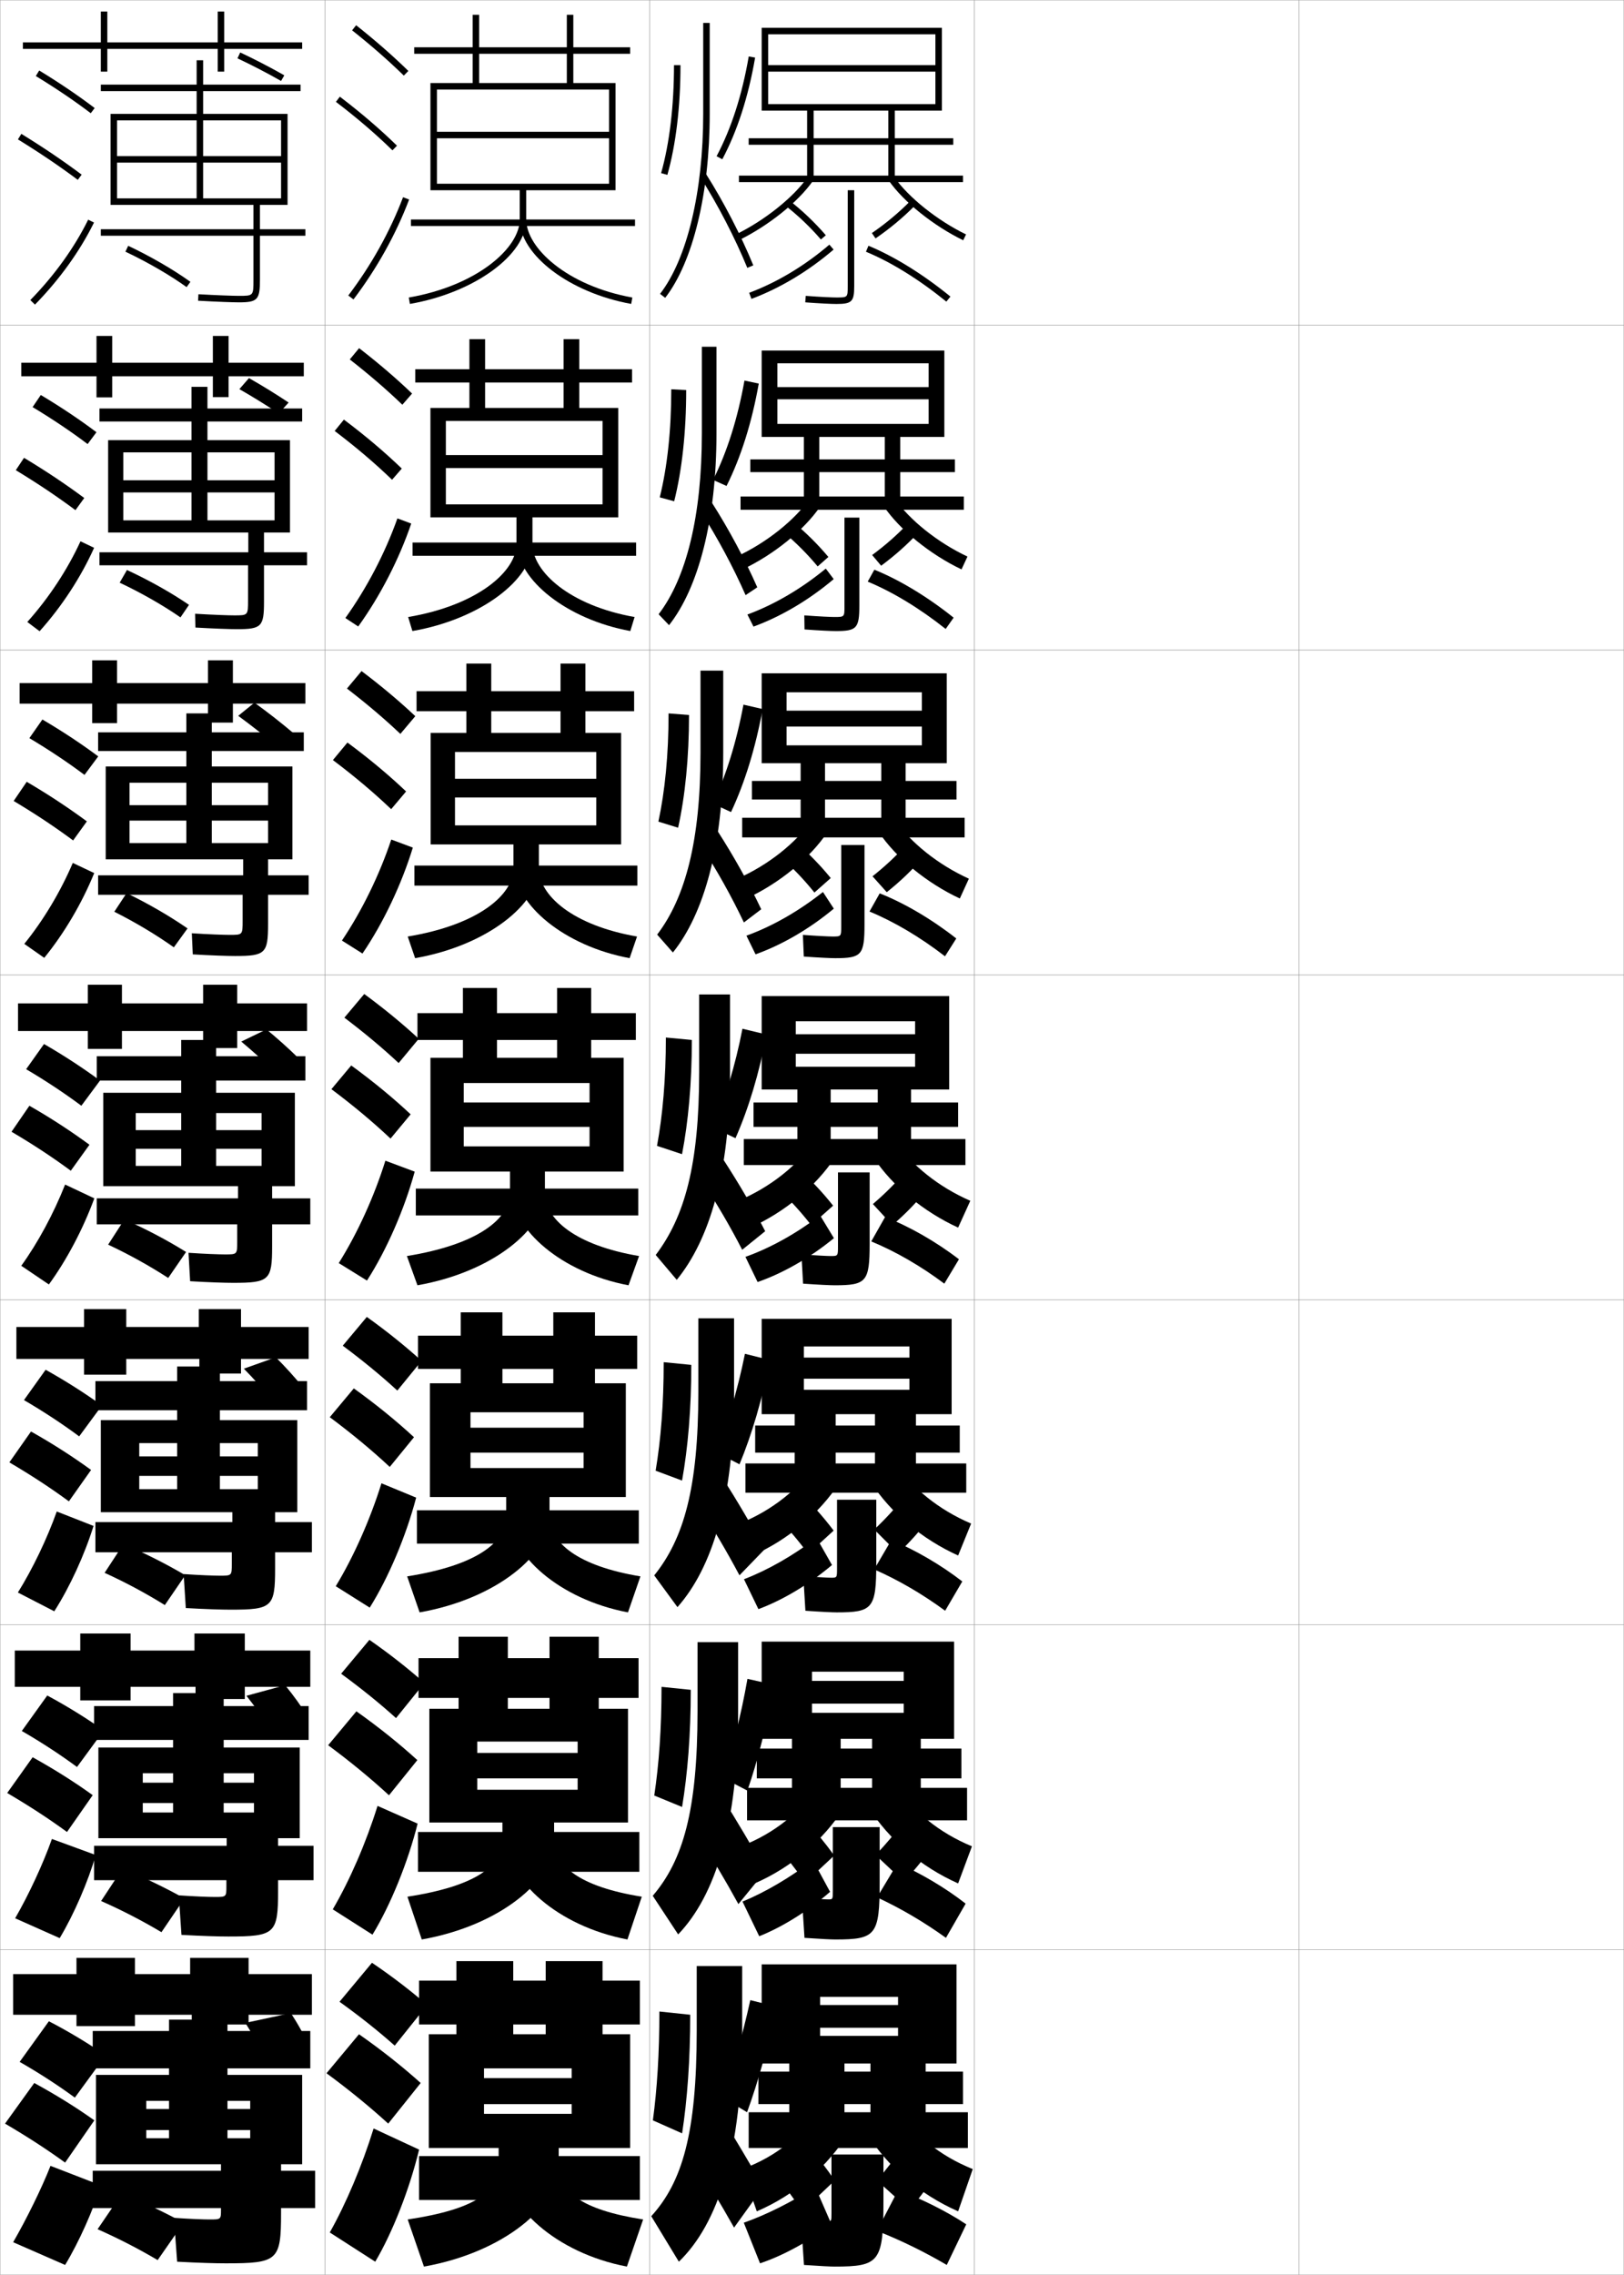 <?xml version="1.0" encoding="utf-8"?>
<!-- Generator: Adobe Illustrator 11 Build 225, SVG Export Plug-In . SVG Version: 6.0.0 Build 78)  -->
<!DOCTYPE svg PUBLIC "-//W3C//DTD SVG 1.0//EN"    "http://www.w3.org/TR/2001/REC-SVG-20010904/DTD/svg10.dtd">
<svg  xmlns="http://www.w3.org/2000/svg" xmlns:xlink="http://www.w3.org/1999/xlink" xmlns:a="http://ns.adobe.com/AdobeSVGViewerExtensions/3.0/"
	 width="500.1" height="700.1" viewBox="0 0 500.1 700.1"
	 overflow="visible" enable-background="new 0 0 500.1 700.1" xml:space="preserve">
		<g id="glyphs">
			<g>
				<rect x="0.05" y="0.05" fill="none" stroke="#999999" stroke-width="0.1" width="100" height="100"/> 
				<rect x="0.05" y="100.05" fill="none" stroke="#999999" stroke-width="0.1" width="100" height="100"/> 
				<rect x="0.05" y="200.05" fill="none" stroke="#999999" stroke-width="0.1" width="100" height="100"/> 
				<rect x="0.05" y="300.05" fill="none" stroke="#999999" stroke-width="0.1" width="100" height="100"/> 
				<rect x="0.05" y="400.05" fill="none" stroke="#999999" stroke-width="0.1" width="100" height="100"/> 
				<rect x="0.05" y="500.05" fill="none" stroke="#999999" stroke-width="0.1" width="100" height="100"/> 
				<rect x="0.05" y="600.05" fill="none" stroke="#999999" stroke-width="0.1" width="100" height="100"/> 
				<rect x="100.05" y="0.05" fill="none" stroke="#999999" stroke-width="0.1" width="100" height="100"/> 
				<rect x="100.05" y="100.05" fill="none" stroke="#999999" stroke-width="0.1" width="100" height="100"/> 
				<rect x="100.05" y="200.05" fill="none" stroke="#999999" stroke-width="0.1" width="100" height="100"/> 
				<rect x="100.05" y="300.05" fill="none" stroke="#999999" stroke-width="0.1" width="100" height="100"/> 
				<rect x="100.05" y="400.05" fill="none" stroke="#999999" stroke-width="0.1" width="100" height="100"/> 
				<rect x="100.05" y="500.05" fill="none" stroke="#999999" stroke-width="0.1" width="100" height="100"/> 
				<rect x="100.05" y="600.05" fill="none" stroke="#999999" stroke-width="0.1" width="100" height="100"/> 
				<rect x="200.05" y="0.05" fill="none" stroke="#999999" stroke-width="0.1" width="100" height="100"/> 
				<rect x="200.05" y="100.05" fill="none" stroke="#999999" stroke-width="0.1" width="100" height="100"/> 
				<rect x="200.05" y="200.05" fill="none" stroke="#999999" stroke-width="0.1" width="100" height="100"/> 
				<rect x="200.05" y="300.05" fill="none" stroke="#999999" stroke-width="0.1" width="100" height="100"/> 
				<rect x="200.05" y="400.05" fill="none" stroke="#999999" stroke-width="0.1" width="100" height="100"/> 
				<rect x="200.05" y="500.05" fill="none" stroke="#999999" stroke-width="0.1" width="100" height="100"/> 
				<rect x="200.05" y="600.05" fill="none" stroke="#999999" stroke-width="0.1" width="100" height="100"/> 
				<rect x="300.05" y="0.05" fill="none" stroke="#999999" stroke-width="0.1" width="100" height="100"/> 
				<rect x="300.05" y="100.05" fill="none" stroke="#999999" stroke-width="0.1" width="100" height="100"/> 
				<rect x="300.05" y="200.05" fill="none" stroke="#999999" stroke-width="0.1" width="100" height="100"/> 
				<rect x="300.05" y="300.05" fill="none" stroke="#999999" stroke-width="0.1" width="100" height="100"/> 
				<rect x="300.05" y="400.05" fill="none" stroke="#999999" stroke-width="0.1" width="100" height="100"/> 
				<rect x="300.05" y="500.05" fill="none" stroke="#999999" stroke-width="0.1" width="100" height="100"/> 
				<rect x="300.05" y="600.05" fill="none" stroke="#999999" stroke-width="0.1" width="100" height="100"/> 
				<rect x="400.05" y="0.05" fill="none" stroke="#999999" stroke-width="0.1" width="100" height="100"/> 
				<rect x="400.05" y="100.05" fill="none" stroke="#999999" stroke-width="0.1" width="100" height="100"/> 
				<rect x="400.05" y="200.05" fill="none" stroke="#999999" stroke-width="0.1" width="100" height="100"/> 
				<rect x="400.05" y="300.05" fill="none" stroke="#999999" stroke-width="0.1" width="100" height="100"/> 
				<rect x="400.05" y="400.05" fill="none" stroke="#999999" stroke-width="0.1" width="100" height="100"/> 
				<rect x="400.05" y="500.05" fill="none" stroke="#999999" stroke-width="0.1" width="100" height="100"/> 
				<rect x="400.05" y="600.05" fill="none" stroke="#999999" stroke-width="0.1" width="100" height="100"/> 
			</g>
			<g>
				<g>
					<path d="M108.429,9.333c5.9,4.677,11.257,9.363,15.922,13.932l1.398-1.43
						c-4.714-4.616-10.123-9.35-16.078-14.068L108.429,9.333z"/>
					<path d="M103.444,31.345c6.493,4.947,12.188,9.828,17.407,14.921l1.396-1.432
						c-5.278-5.149-11.033-10.083-17.593-15.079L103.444,31.345z"/>
					<path d="M107.253,90.945l1.594,1.209c7.186-9.465,13.112-20.099,17.139-30.751
						l-1.871-0.707C120.155,71.171,114.325,81.631,107.253,90.945z"/>
				</g>
				<g>
					<path d="M107.714,110.619c6.001,4.681,11.439,9.368,16.185,13.943l2.999-3.441
						c-4.78-4.594-10.277-9.307-16.315-13.974L107.714,110.619z"/>
					<path d="M120.733,147.646l2.998-3.443c-5.324-5.123-11.194-10.087-17.828-15.066
						l-2.843,3.492C109.649,137.619,115.451,142.551,120.733,147.646z"/>
					<path d="M126.637,161.128c-3.741,10.959-9.517,22.231-16.325,31.675l-3.959-2.6
						c6.644-9.28,12.238-20.015,16.028-30.67L126.637,161.128z"/>
				</g>
				<g>
					<path d="M106.842,211.905c6.102,4.685,11.621,9.374,16.448,13.955l4.599-5.453
						c-4.846-4.573-10.431-9.265-16.552-13.88L106.842,211.905z"/>
					<path d="M120.457,249.026l4.598-5.453c-5.369-5.096-11.354-10.092-18.062-15.054
						l-4.474,5.394C109.203,238.946,115.113,243.931,120.457,249.026z"/>
					<path d="M127.13,260.854c-3.456,11.267-9.081,23.177-15.51,32.6l-6.326-3.99
						c6.215-9.247,11.575-20.255,15.195-31.091L127.13,260.854z"/>
				</g>
				<g>
					<path d="M106.048,313.19c6.203,4.689,11.804,9.379,16.711,13.967l6.199-7.465
						c-4.912-4.551-10.585-9.222-16.789-13.785L106.048,313.19z"/>
					<path d="M120.259,350.407l6.199-7.465c-5.414-5.068-11.515-10.096-18.297-15.041
						l-6.105,7.297C108.835,340.272,114.854,345.31,120.259,350.407z"/>
					<path d="M127.703,360.579c-3.171,11.573-8.646,24.122-14.696,33.523l-8.691-5.38
						c5.786-9.213,10.911-20.496,14.361-31.512L127.703,360.579z"/>
				</g>
				<g>
					<path d="M105.548,414.144c6.242,4.637,11.868,9.271,16.807,13.811l7.466-9.143
						c-4.93-4.475-10.634-9.068-16.86-13.523L105.548,414.144z"/>
					<path d="M120.022,451.454l7.466-9.143c-5.459-5.041-11.675-10.1-18.531-15.027
						l-7.404,8.864C108.428,441.267,114.555,446.355,120.022,451.454z"/>
					<path d="M128.152,460.902c-3.075,11.738-8.508,24.632-14.298,33.85l-10.46-6.587
						c5.517-9.076,10.602-20.542,14.074-31.675L128.152,460.902z"/>
				</g>
				<g>
					<path d="M105.049,515.097c6.281,4.585,11.932,9.164,16.903,13.655l8.733-10.821
						c-4.947-4.397-10.684-8.914-16.93-13.262L105.049,515.097z"/>
					<path d="M119.786,552.502l8.733-10.821c-5.504-5.014-11.835-10.104-18.766-15.014
						l-8.702,10.433C108.021,542.26,114.257,547.402,119.786,552.502z"/>
					<path d="M128.601,561.227c-2.978,11.903-8.372,25.14-13.899,34.174l-12.23-7.793
						c5.248-8.938,10.294-20.588,13.787-31.837L128.601,561.227z"/>
				</g>
				<g>
					<path d="M104.55,616.05c6.32,4.532,11.996,9.057,17,13.5l10-12.5
						c-4.965-4.321-10.732-8.76-17-13L104.55,616.05z"/>
					<path d="M119.55,653.55l10-12.5c-5.549-4.986-11.995-10.107-19-15l-10,12
						C107.614,643.254,113.958,648.448,119.55,653.55z"/>
					<path d="M129.05,661.55c-2.881,12.068-8.234,25.649-13.5,34.5l-14-9
						c4.979-8.802,9.985-20.634,13.5-32L129.05,661.55z"/>
				</g>
			</g>
			<g>
				<path d="M160.05,58.55v9c0,8.711-13.064,20.369-34.17,24.015l0.34,1.971
					c19.757-3.413,35.83-15.069,35.83-25.985v-9h27.5v-33h-13v-9h17.5v-2h-17.5v-10h-2v10h-47v2h47v9h-27
					v-21h-2v21h-13v33h2v-31h53v13h-53v2h53v14h-53v2H160.05z"/>
				<rect x="126.55" y="67.55" width="69" height="2"/> 
				<path d="M160.05,67.55c0,10.912,15.396,22.568,34.322,25.984l0.355-1.969
					c-20.184-3.643-32.678-15.302-32.678-24.016H160.05z"/>
			</g>
			<g>
				<g>
					<path d="M159.05,159.216v8.167c0,8.476-12.001,18.902-33.364,22.51l1.31,4.314
						c21.056-3.658,36.97-15.963,36.97-26.824v-8.167h26.417v-33.667h-12v-7.833h16.25
						v-4.083h-16.25v-9.25h-4.833v9.25h-45.667v4.083h45.667v7.833h-24.167v-21.167h-4.833
						v21.167h-12v33.667h4.75v-29.667h48.25v10.5h-48.25v4h48.25v11.167
						h-48.25v4H159.05z"/>
					<rect x="127.049" y="166.966" width="68.833" height="4.083"/> 
					<path d="M194.098,194.206c-19.55-3.575-34.798-15.835-34.798-26.823h4.666
						c0,8.555,11.485,18.978,31.452,22.511L194.098,194.206z"/>
				</g>
				<g>
					<path d="M158.112,259.883v7.334c0,8.239-10.937,17.434-32.557,21.005l2.279,6.656
						c22.354-3.902,38.11-16.856,38.11-27.661v-7.334h25.333v-34.333h-11v-6.667h15
						v-6.166h-15v-8.5h-7.666v8.5h-44.334v6.166h44.334v6.667h-21.334v-21.333h-7.666
						v21.333h-11v34.333h7.5v-28.458h43.5v8.25h-43.5v5.75h43.5v8.584h-43.5v5.874H158.112z"/>
					<rect x="127.612" y="266.383" width="68.666" height="6.167"/> 
					<path d="M193.886,294.878c-20.174-3.734-35.273-16.598-35.273-27.661h7.333
						c0,8.396,10.475,17.582,30.226,21.005L193.886,294.878z"/>
				</g>
				<g>
					<path d="M157.05,360.55v6.5c0,8.004-9.872,15.967-31.75,19.5l3.25,9
						c23.653-4.147,39.25-17.75,39.25-28.5v-6.5h24.25v-35h-10v-5.5h13.75v-8.25h-13.75v-7.75h-10.5v7.75h-43v8.25h43v5.5
						h-18.5v-21.5h-10.5v21.5h-10v35h10.25v-27.25h38.75v6h-38.75v7.5h38.75v6h-38.75v7.75H157.05z"/>
					<rect x="128.05" y="365.8" width="68.5" height="8.25"/> 
					<path d="M193.55,395.55c-20.798-3.894-35.75-17.36-35.75-28.5h10
						c0,8.236,9.465,16.188,29,19.5L193.55,395.55z"/>
				</g>
				<g>
					<path d="M155.883,460.716v5.918c0,7.947-8.953,15.104-30.5,18.5l3.834,11.082
						c23.977-4.223,40-18.076,40-29.332v-6.168h23.5v-35h-9.5v-4.416h13v-10.25h-13v-7.166h-12.834
						v7.166h-41.666v10.25h41.666v4.416h-15.666v-21.832h-12.834v21.832h-9.5v35h12.5
						v-26.082h34.833v4.75h-34.833v7.666h34.833v4.75h-34.833v8.916H155.883z"/>
					<rect x="128.383" y="464.8" width="68.334" height="10.25"/> 
					<path d="M193.383,496.216c-21.224-3.998-36.333-17.853-36.333-29.332l12.167-0.25
						c0,8.076,8.578,15.297,28,18.5L193.383,496.216z"/>
				</g>
				<g>
					<path d="M154.717,560.883v5.334c0,7.893-8.034,14.24-29.25,17.5l4.417,13.166
						c24.301-4.298,40.75-18.402,40.75-30.166v-5.834h22.75v-35h-9v-3.333h12.25v-12.25h-12.25v-6.583
						h-15.167v6.583h-40.333v12.25h40.333v3.333h-12.833v-22.166h-15.167v22.166h-9v35
						h14.75v-24.916h30.917v3.5h-30.917v7.833h30.917v3.5h-30.917v10.083H154.717z"/>
					<rect x="128.716" y="563.8" width="68.167" height="12.25"/> 
					<path d="M193.216,596.883c-21.649-4.104-36.917-18.346-36.917-30.166l14.333-0.5
						c0,7.918,7.691,14.406,27,17.5L193.216,596.883z"/>
				</g>
			</g>
			<g>
				<path d="M153.55,661.05v5.5c0,7.838-7.114,13.377-28,16.5l5,14.5
					c24.625-4.373,41.5-18.729,41.5-31v-5.5h22v-35h-8.5v-3h11.5v-13.5h-11.5v-6h-17.5v6h-39v13.5h39v3h-10v-22.5h-17.5
					v22.5h-8.5v35h17v-24.5h27v3h-27v8h27v3h-27v10.5H153.55z"/>
				<rect x="129.05" y="663.55" width="68" height="13.5"/> 
				<path d="M193.05,697.55c-22.075-4.209-37.5-18.839-37.5-31h16.5
					c0,7.759,6.805,13.517,26,16.5L193.05,697.55z"/>
			</g>
			<g>
				<polygon points="93.05,13.05 69.05,13.05 69.05,3.55 67.05,3.55 
					67.05,13.05 33.05,13.05 33.05,3.55 31.05,3.55 31.05,13.05 
					7.05,13.05 7.05,15.05 31.05,15.05 31.05,22.05 33.05,22.05 
					33.05,15.05 67.05,15.05 67.05,22.05 69.05,22.05 69.05,15.05 
					93.05,15.05 "/>
				<polygon points="70.383,111.633 70.383,103.383 65.549,103.383 65.549,111.633 
					34.55,111.633 34.55,103.383 29.716,103.383 29.716,111.633 6.549,111.633 
					6.549,115.799 29.716,115.799 29.716,122.3 34.55,122.3 34.55,115.799 
					65.549,115.799 65.549,122.216 70.383,122.216 70.383,115.799 93.55,115.799 
					93.55,111.633 "/>
				<polygon points="71.717,210.217 71.717,203.216 64.05,203.216 64.05,210.217 
					36.05,210.217 36.05,203.216 28.383,203.216 28.383,210.217 6.05,210.217 
					6.05,216.55 28.383,216.55 28.383,222.55 36.05,222.55 36.05,216.55 
					64.05,216.55 64.05,222.383 71.717,222.383 71.717,216.55 94.05,216.55 
					94.05,210.217 "/>
				<polygon points="73.05,308.8 73.05,303.05 62.55,303.05 62.55,308.8 
					37.55,308.8 37.55,303.05 27.05,303.05 27.05,308.8 5.55,308.8 
					5.55,317.3 27.05,317.3 27.05,322.8 37.55,322.8 37.55,317.3 
					62.55,317.3 62.55,322.55 73.05,322.55 73.05,317.3 94.55,317.3 
					94.55,308.8 "/>
				<polygon points="74.216,408.383 74.216,402.883 61.216,402.883 61.216,408.383 
					38.883,408.383 38.883,402.883 25.883,402.883 25.883,408.383 5.049,408.383 
					5.049,418.216 25.883,418.216 25.883,423.05 38.883,423.05 38.883,418.216 
					61.383,418.216 61.383,422.716 74.216,422.716 74.216,418.216 95.05,418.216 
					95.05,408.383 "/>
				<polygon points="75.383,507.967 75.383,502.717 59.883,502.717 59.883,507.967 
					40.217,507.967 40.217,502.717 24.717,502.717 24.717,507.967 4.55,507.967 
					4.55,519.133 24.717,519.133 24.717,523.3 40.217,523.3 40.217,519.133 
					60.216,519.133 60.216,522.883 75.383,522.883 75.383,519.133 95.55,519.133 
					95.55,507.967 "/>
				<polygon points="76.55,607.55 76.55,602.55 58.55,602.55 58.55,607.55 
					41.55,607.55 41.55,602.55 23.55,602.55 23.55,607.55 4.05,607.55 
					4.05,620.05 23.55,620.05 23.55,623.55 41.55,623.55 41.55,620.05 
					59.05,620.05 59.05,623.05 76.55,623.05 76.55,620.05 96.05,620.05 
					96.05,607.55 "/>
			</g>
			<path d="M36.05,37.05h24.5v24h2v-24h24v11h-50.5v2h50.5v11h-50.5v2h42v7.5h-47v2h47v13.5c0,5,0,5-4.5,5
				c-1.779,0-6.744-0.175-12.443-0.498l-0.113,1.996
				c5.735,0.326,10.75,0.502,12.557,0.502c5.771,0,6.5-0.785,6.5-7v-13.5h14v-2h-14v-7.5h8.5v-28h-26
				v-7h30v-2h-30v-7.5h-2v7.5h-29.5v2h29.5v7h-26.5v28h2V37.05z"/>
			<path d="M38.622,77.454c6.823,3.229,13.691,7.205,18.844,10.908l1.168-1.625
				c-5.247-3.77-12.229-7.812-19.156-11.092L38.622,77.454z"/>
			<path d="M73.126,17.955c4.3,2.015,9.194,4.552,13.429,6.964l0.99-1.738
				c-4.278-2.437-9.226-5.001-13.571-7.036L73.126,17.955z"/>
			<g>
				<path d="M37.966,139.217h21v20.916h4.917v-20.916h20.667v8.582H37.966v3.75h46.583
					v8.584H37.966v3.75h38.5v6.083H30.633v4h45.75v10.75c0,4.665-0.001,4.667-4.25,4.667
					c-1.807,0-6.618-0.171-12.046-0.499l0.092,4.248
					c5.754,0.332,10.746,0.501,12.788,0.501c7.566,0,8.333-0.797,8.333-8.417v-11.25
					h13.25v-4h-13.25v-6.083h8v-28.417H63.883v-5.75h29.167v-4H63.883v-6.667
					h-4.917v6.667H30.633v4h28.333v5.75H33.299v28.417h4.667V139.217z"/>
				<path d="M39.883,240.883h17.5v18.583h7.833v-18.583h17.333v6.916H39.883v4.75h42.667
					v6.917H39.883v5h35v4.916H30.216v6h44.5v8c0,4.33-0.003,4.334-4,4.334
					c-1.834,0-6.492-0.168-11.648-0.5l0.296,6.499
					c5.773,0.338,10.742,0.5,13.019,0.5c9.361,0,10.167-0.809,10.167-9.833v-9
					h12.5v-6h-12.5v-4.916h7.5v-28.584H65.216v-4.75h28.333v-5.75H65.216v-5.833h-7.833
					v5.833H30.216v5.75h27.167v4.75H32.55v28.584h7.333V240.883z"/>
				<path d="M41.8,342.55h14v16.25h10.75v-16.25h14v5.25h-38.75v5.75h38.75v5.25h-38.75v6.25h31.5v3.75h-43.5v8h43.25
					v5.25c0,3.995-0.005,4-3.75,4c-1.862,0-6.366-0.164-11.25-0.5l0.5,8.75
					c5.792,0.344,10.738,0.5,13.25,0.5c11.156,0,12-0.82,12-11.25v-6.75h11.75v-8h-11.75v-3.75h7v-28.75h-24.25
					v-3.75h27.5v-7.5h-27.5v-5h-10.75v5h-26v7.5h26v3.75h-24v28.75h10V342.55z"/>
				<path d="M67.717,484.925c-1.891,0-6.222-0.16-11.167-0.5l0.667,10.459
					c6.144,0.35,11.086,0.5,13.833,0.5c12.785,0,13.667-0.833,13.667-12.668v-5h11.333
					v-9.291H84.717v-3.041h6.833v-28.334H67.717v-3.041h26.833v-8.959H67.717v-4.5
					H54.55v4.5H29.383v8.959h25.167v3.041h-23.5v28.334h11.833v-21.25h11.667v14.166
					h13.167v-14.166h11.666v4.082h-36.5v6h36.5v4.084h-36.5v7.084h28.667v3.041H29.383
					v9.291h42v3.543C71.383,484.917,71.376,484.925,67.717,484.925z"/>
				<path d="M66.133,583.8c-1.918,0-6.077-0.155-11.083-0.5l0.833,12.167
					c6.496,0.355,11.435,0.5,14.417,0.5c14.414,0,15.333-0.845,15.333-14.084v-3.25h10.917
					v-10.583H85.633v-2.333h6.667v-27.917H68.883v-2.333h26.167v-10.417H68.883v-4
					H53.3v4H28.966v10.417h24.333v2.333h-23v27.917h13.667v-20h9.333v12.083h15.583
					v-12.083h9.333v2.916h-34.25v6.25h34.25v2.917h-34.25v7.917h25.833v2.333H28.966v10.583
					h40.75v1.834C69.716,583.79,69.708,583.8,66.133,583.8z"/>
			</g>
			<path d="M58.201,186.15c-5.41-3.704-12.232-7.551-19.104-10.728l-2.25,3.897
				c6.726,3.168,13.445,7.019,18.729,10.688L58.201,186.15z"/>
			<path d="M57.75,285.725c-5.477-3.782-12.042-7.606-18.774-10.859l-3.776,5.727
				c6.544,3.28,13.016,7.178,18.334,10.953L57.75,285.725z"/>
			<path d="M85.832,127.234c-3.728-2.472-8.169-5.227-12.119-7.476l2.952-3.396
				c4,2.26,8.469,5.02,12.215,7.524L85.832,127.234z"/>
			<path d="M85.167,229.535c-3.52-2.928-7.878-6.367-11.81-9.238l5-4.049
				c3.989,2.874,8.349,6.288,11.857,9.263L85.167,229.535z"/>
			<g>
				<path d="M57.3,385.3c-5.737-3.572-12.241-7.026-19-10l-5,7.75
					c6.529,3.047,12.952,6.648,18.5,10.25L57.3,385.3z"/>
				<path d="M57.047,484.771c-5.915-3.479-12.33-6.732-19.041-9.583l-5.79,8.862
					c6.458,2.928,12.847,6.377,18.542,9.919L57.047,484.771z"/>
				<path d="M56.794,584.242c-6.093-3.387-12.418-6.438-19.081-9.167l-6.58,9.975
					c6.386,2.809,12.742,6.104,18.584,9.588L56.794,584.242z"/>
			</g>
			<g>
				<path d="M83.8,329.05c-2.715-2.592-6.251-5.783-9.5-8.5l7.75-3.75
					c3.306,2.711,6.819,5.859,9.5,8.5L83.8,329.05z"/>
				<path d="M83.258,430.216c-2.218-2.642-5.268-6.049-8.166-9l9.833-3.5
					c2.959,2.936,5.998,6.314,8.167,9L83.258,430.216z"/>
				<path d="M82.716,531.383c-1.721-2.692-4.285-6.314-6.833-9.5l11.917-3.25
					c2.612,3.16,5.176,6.768,6.833,9.5L82.716,531.383z"/>
			</g>
			<path d="M64.55,683.05c-1.945,0-5.932-0.151-11-0.5l1,13.5c6.848,0.361,11.783,0.5,15,0.5
				c16.042,0,17-0.856,17-15.5v-1.5h10.5v-11.5h-10.5v-2h6.5v-27.5h-23v-2h25.5v-11.5h-25.5v-3.5h-18v3.5h-23.5v11.5h23.5v2
				h-22.5v27.5h15.5v-19.5h7v11.5h18v-11.5h7v2.5h-32v6.5h32v2.5h-32v8h23v2h-39.5v11.5h39.5v0.5
				C68.05,683.037,68.039,683.05,64.55,683.05z"/>
			<path d="M56.55,684.05c-6.227-3.374-12.422-6.308-19-9l-7.5,11
				c6.277,2.772,12.557,6,18.5,9.5L56.55,684.05z"/>
			<path d="M81.05,632.55c-1.225-2.743-3.303-6.581-5.5-10l14-3
				c2.265,3.385,4.354,7.222,5.5,10L81.05,632.55z"/>
			<g>
				<g>
					<path d="M11.03,23.404c6.154,3.743,11.846,7.593,16.915,11.442l1.209-1.594
						c-5.124-3.891-10.872-7.779-17.085-11.558L11.03,23.404z"/>
					<path d="M5.525,42.901c6.776,4.171,12.804,8.242,18.425,12.449l1.199-1.602
						c-5.672-4.243-11.748-8.349-18.575-12.551L5.525,42.901z"/>
					<path d="M9.335,92.351l1.43,1.398c7.553-7.711,13.84-16.445,18.182-25.258
						l-1.793-0.883C22.903,76.232,16.742,84.788,9.335,92.351z"/>
				</g>
				<g>
					<path d="M10.037,125.286c6.161,3.707,11.912,7.579,16.943,11.378l2.723-3.646
						c-5.086-3.83-10.922-7.741-17.14-11.455L10.037,125.286z"/>
					<path d="M23.233,157l2.716-3.734c-5.633-4.185-11.703-8.254-18.55-12.368
						l-2.533,3.802C11.679,148.833,17.636,152.832,23.233,157z"/>
					<path d="M28.98,168.594c-4.071,9.064-9.937,18.043-16.788,25.671L8.406,191.417
						c6.647-7.412,12.362-16.089,16.379-24.829L28.98,168.594z"/>
				</g>
				<g>
					<path d="M9.043,227.168c6.168,3.67,11.979,7.564,16.972,11.314l4.236-5.698
						c-5.049-3.769-10.972-7.702-17.195-11.353L9.043,227.168z"/>
					<path d="M22.517,258.65l4.233-5.867c-5.594-4.125-11.658-8.159-18.525-12.183
						l-4.016,5.901C11.056,250.594,16.943,254.52,22.517,258.65z"/>
					<path d="M29.015,268.697c-3.8,9.316-9.245,18.541-15.394,26.086l-6.144-4.299
						c5.889-7.26,11.156-16.059,14.939-24.914L29.015,268.697z"/>
				</g>
				<g>
					<path d="M8.05,329.05c6.176,3.634,12.045,7.55,17,11.25l5.75-7.75
						c-5.011-3.708-11.021-7.663-17.25-11.25L8.05,329.05z"/>
					<path d="M21.8,360.3l5.75-8c-5.555-4.066-11.613-8.064-18.5-12l-5.5,8
						C10.433,352.355,16.25,356.208,21.8,360.3z"/>
					<path d="M29.05,368.8c-3.529,9.568-8.554,19.037-14,26.5l-8.5-5.75
						c5.129-7.108,9.949-16.029,13.5-25L29.05,368.8z"/>
				</g>
			</g>
			<g>
				<path d="M7.383,430.883c6.181,3.601,12.083,7.517,17,11.167l7-9.5
					c-4.994-3.618-11.074-7.521-17.333-11L7.383,430.883z"/>
				<path d="M21.216,462.05l6.833-9.667c-5.515-4.007-11.613-7.954-18.5-11.833
					l-6.667,9.5C9.778,454.106,15.69,457.995,21.216,462.05z"/>
				<path d="M28.806,469.612c-2.783,8.923-7.286,18.761-12.09,26.271l-11.209-5.778
					c4.534-7.261,9.002-16.574,11.971-24.934L28.806,469.612z"/>
			</g>
			<g>
				<path d="M6.716,532.717c6.187,3.567,12.122,7.482,17,11.083l8.25-11.25
					c-4.978-3.527-11.128-7.379-17.417-10.75L6.716,532.717z"/>
				<path d="M20.633,563.8l7.917-11.333c-5.475-3.948-11.612-7.844-18.5-11.667l-7.833,11
					C9.124,555.857,15.131,559.783,20.633,563.8z"/>
				<path d="M29.499,570.896c-2.375,8.161-6.69,18.198-11.115,25.57l-13.721-6.108
					c4.189-7.236,8.619-16.779,11.321-24.41L29.499,570.896z"/>
			</g>
			<g>
				<path d="M6.05,634.55c6.191,3.535,12.159,7.449,17,11l9.5-13
					c-4.961-3.438-11.181-7.237-17.5-10.5L6.05,634.55z"/>
				<path d="M20.05,665.55l9-13c-5.436-3.889-11.611-7.732-18.5-11.5l-9,12.5
					C8.47,657.608,14.572,661.571,20.05,665.55z"/>
				<path d="M31.05,672.55c-2.222,7.325-6.704,17.411-11,24.5l-16-7
					c4.096-7.074,8.826-16.688,11.5-23.5L31.05,672.55z"/>
			</g>
			<g>
				<path d="M216.55,7.05v28c0,23.936-4.969,44.642-13.291,55.388l1.582,1.225
					c8.584-11.085,13.709-32.248,13.709-56.612v-28H216.55z"/>
				<path d="M215.705,54.585c5.399,8.513,10.655,18.661,14.419,27.844l1.852-0.758
					c-3.808-9.287-9.122-19.55-14.581-28.156L215.705,54.585z"/>
				<path d="M207.55,20.05c0,12.553-1.37,24.043-3.963,33.229l1.926,0.543
					c2.641-9.359,4.037-21.037,4.037-33.771H207.55z"/>
				<path d="M220.667,48.081l1.766,0.938c4.635-8.732,8.034-19.263,10.103-31.299
					l-1.971-0.34C228.531,29.208,225.201,39.536,220.667,48.081z"/>
			</g>
			<g>
				<path d="M215.05,405.716v22.668c0,29.497-4.476,45.134-13.586,56.449l7.155,9.768
					c10.672-12.045,17.431-33.154,17.431-66.217v-22.668H215.05z"/>
				<path d="M235.441,476.829c-3.887-7.246-8.309-14.762-13.23-22.486l-7.311,8.738
					c4.532,6.976,8.926,14.4,12.816,21.727L235.441,476.829z"/>
				<path d="M201.898,452.616l8.136,3.035c1.804-10.001,2.849-22.088,2.849-35.602
					l-8.5-0.834C204.383,432.078,203.498,443.061,201.898,452.616z"/>
				<path d="M227.723,450.651c3.825-9.232,7.029-20.069,9.362-32.092l-7.683-1.922
					c-2.312,11.392-5.359,21.506-8.966,30.226L227.723,450.651z"/>
			</g>
			<g>
				<path d="M214.8,505.383v21.334c0,30.533-4.477,45.832-13.793,56.725l7.828,11.884
					c11.334-11.826,18.465-33.443,18.465-68.608v-21.334H214.8z"/>
				<path d="M235.746,575.752c-4.086-7.362-8.541-14.888-13.615-22.993l-7.905,11.119
					c4.567,7.101,9.031,14.577,13.158,22.113L235.746,575.752z"/>
				<path d="M201.474,552.583l8.568,3.518c1.692-10.119,2.675-22.357,2.675-36.051
					l-9-0.917C203.716,532.023,202.927,542.971,201.474,552.583z"/>
				<path d="M230.143,551.066c3.313-9.477,6.072-20.505,8.051-32.601l-8.019-1.788
					c-1.995,11.358-4.606,21.521-7.676,30.403L230.143,551.066z"/>
			</g>
			<g>
				<path d="M228.55,625.05v-20h-14v20c0,31.569-4.479,46.53-14,57l8.5,14
					C221.047,684.442,228.55,662.316,228.55,625.05z"/>
				<path d="M235.05,673.05c-4.286-7.479-8.773-15.014-14-23.5l-8.5,13.5
					c4.602,7.226,9.137,14.753,13.5,22.5L235.05,673.05z"/>
				<path d="M201.05,652.55l9,4c1.58-10.237,2.5-22.626,2.5-36.5l-9.5-1
					C203.05,631.969,202.355,642.881,201.05,652.55z"/>
				<path d="M230.05,650.05c3.457-9.474,6.535-20.483,9-32.5l-8-2
					c-2.471,11.171-5.354,21.185-8.5,30L230.05,650.05z"/>
			</g>
			<g>
				<polygon points="227.55,54.05 227.55,56.05 296.55,56.05 296.55,54.05 
					275.55,54.05 275.55,44.55 293.55,44.55 293.55,42.55 275.55,42.55 
					275.55,34.05 290.05,34.05 290.05,8.55 234.55,8.55 234.55,34.05 
					236.55,34.05 236.55,10.55 288.05,10.55 288.05,20.05 236.55,20.05 
					236.55,22.05 288.05,22.05 288.05,32.05 236.55,32.05 236.55,34.05 
					273.55,34.05 273.55,42.55 230.55,42.55 230.55,44.55 273.55,44.55 
					273.55,54.05 250.55,54.05 250.55,34.05 248.55,34.05 248.55,54.05 "/>
				<path d="M226.612,72.151l0.875,1.797c9.145-4.455,18.341-11.819,22.883-18.326
					l-1.641-1.145C244.365,60.729,235.477,67.831,226.612,72.151z"/>
				<path d="M273.729,55.622c4.543,6.508,13.739,13.873,22.883,18.326l0.875-1.797
					c-8.863-4.318-17.752-11.421-22.117-17.674L273.729,55.622z"/>
				<path d="M261.05,58.55v29.5c0,3.5,0,3.5-3.5,3.5c-1.16,0-4.627-0.133-9.424-0.497
					l-0.152,1.994c4.343,0.33,8.104,0.503,9.576,0.503c4.78,0,5.5-0.72,5.5-5.5v-29.5
					H261.05z"/>
				<path d="M241.933,63.336c3.958,3.108,7.611,6.597,10.859,10.366l1.516-1.305
					c-3.332-3.868-7.08-7.445-11.141-10.634L241.933,63.336z"/>
				<path d="M230.699,90.113l0.701,1.873c8.828-3.308,17.576-8.556,25.3-15.177
					l-1.301-1.52C247.851,81.761,239.31,86.887,230.699,90.113z"/>
				<path d="M268.484,71.726l1.131,1.648c4.427-3.034,8.513-6.44,12.146-10.122
					l-1.424-1.404C276.794,65.438,272.806,68.762,268.484,71.726z"/>
				<path d="M266.667,77.474c7.802,3.23,16.361,8.539,24.752,15.353l1.262-1.553
					c-8.54-6.934-17.271-12.345-25.248-15.647L266.667,77.474z"/>
			</g>
			<g>
				<polygon points="228.049,152.8 228.049,156.883 296.8,156.883 296.8,152.8 
					277.216,152.8 277.216,145.3 294.05,145.3 294.05,141.383 277.216,141.383 
					277.216,134.466 290.8,134.466 290.8,107.883 234.549,107.883 234.549,134.466 
					239.383,134.466 239.383,111.799 285.967,111.799 285.967,119.132 239.383,119.132 
					239.383,122.883 285.967,122.883 285.967,130.466 239.383,130.466 239.383,134.466 
					272.466,134.466 272.466,141.383 231.049,141.383 231.049,145.3 272.466,145.3 
					272.466,152.8 252.3,152.8 252.3,134.466 247.549,134.466 247.549,152.8 "/>
				<path d="M252.597,155.848c-4.917,7.222-14.291,14.838-23.922,19.384l-1.833-3.948
					c9.168-4.239,17.975-11.253,22.578-17.95L252.597,155.848z"/>
				<path d="M272.17,155.848c4.925,7.224,14.289,14.799,23.921,19.384l1.834-3.948
					c-9.146-4.292-17.875-11.262-22.495-17.95L272.17,155.848z"/>
				<path d="M260.05,159.299v27.25c0,3.327-0.005,3.333-3.084,3.333
					c-1.111,0-4.558-0.146-9.282-0.498l0.065,4.329
					c4.549,0.335,8.198,0.502,9.634,0.502c6.434,0,7.25-0.837,7.25-7.917v-27
					H260.05z"/>
				<path d="M255.097,171.411c-3.22-3.842-6.803-7.395-10.76-10.673l-3.116,3.002
					c3.838,3.198,7.378,6.737,10.573,10.578L255.097,171.411z"/>
				<path d="M256.733,178.223c-7.549,6.385-16.166,11.495-24.7,14.618l-1.872-3.721
					c8.302-3.059,16.642-7.955,24.133-14.132L256.733,178.223z"/>
				<path d="M268.57,170.812l2.772,3.287c4.26-3.146,8.106-6.569,11.598-10.332
					l-3.051-2.958C276.422,164.494,272.687,167.784,268.57,170.812z"/>
				<path d="M293.663,190.091l-2.45,3.477c-8.012-6.351-16.271-11.368-24.002-14.568
					l2.036-3.673C277.011,178.461,285.614,183.657,293.663,190.091z"/>
			</g>
			<g>
				<polygon points="228.55,251.675 228.55,257.716 297.05,257.716 297.05,251.675 
					278.883,251.675 278.883,246.05 294.55,246.05 294.55,240.342 278.883,240.342 
					278.883,234.883 291.55,234.883 291.55,207.216 234.55,207.216 234.55,234.883 
					242.216,234.883 242.216,213.05 283.884,213.05 283.884,218.716 242.216,218.716 
					242.216,223.591 283.884,223.591 283.884,229.383 242.216,229.383 242.216,234.883 
					271.383,234.883 271.383,240.342 231.55,240.342 231.55,246.05 271.383,246.05 
					271.383,251.675 254.05,251.675 254.05,234.883 246.55,234.883 246.55,251.675 "/>
				<path d="M254.823,256.074c-5.292,7.936-14.843,15.804-24.961,20.442l-2.792-6.099
					c9.473-4.156,18.196-11.085,23.039-18.225L254.823,256.074z"/>
				<path d="M270.61,256.074c5.307,7.941,14.84,15.725,24.96,20.442l2.792-6.099
					c-9.43-4.265-17.998-11.104-22.873-18.225L270.61,256.074z"/>
				<path d="M259.05,260.05v25c0,3.155-0.01,3.167-2.667,3.167
					c-1.062,0-4.489-0.16-9.141-0.499l0.283,6.664
					c4.754,0.341,8.29,0.501,9.691,0.501c8.087,0,9-0.953,9-10.333v-24.5H259.05z"/>
				<path d="M255.823,270.23c-3.107-3.816-6.527-7.344-10.38-10.711l-4.933,4.376
					c3.719,3.288,7.145,6.877,10.286,10.789L255.823,270.23z"/>
				<path d="M256.767,279.636c-7.374,6.148-15.859,11.121-24.1,14.059l-2.811-5.736
					c7.993-2.891,16.133-7.557,23.567-13.441L256.767,279.636z"/>
				<path d="M268.685,269.681l4.387,4.894c4.092-3.257,7.699-6.698,11.049-10.541
					l-4.65-4.479C276.077,263.331,272.595,266.589,268.685,269.681z"/>
				<path d="M294.481,288.82l-3.475,5.488c-7.633-5.888-15.593-10.614-23.252-13.784
					l3.144-5.587C278.448,277.906,286.924,282.887,294.481,288.82z"/>
			</g>
			<g>
				<polygon points="229.05,350.55 229.05,358.55 297.3,358.55 297.3,350.55 
					280.55,350.55 280.55,346.8 295.05,346.8 295.05,339.3 280.55,339.3 
					280.55,335.3 292.3,335.3 292.3,306.55 234.55,306.55 234.55,335.3 
					245.05,335.3 245.05,314.3 281.8,314.3 281.8,318.3 245.05,318.3 
					245.05,324.3 281.8,324.3 281.8,328.3 245.05,328.3 245.05,335.3 
					270.3,335.3 270.3,339.3 232.05,339.3 232.05,346.8 270.3,346.8 
					270.3,350.55 255.8,350.55 255.8,335.3 245.55,335.3 245.55,350.55 "/>
				<path d="M257.05,356.3c-5.667,8.65-15.396,16.771-26,21.5l-3.75-8.25
					c9.776-4.074,18.418-10.916,23.5-18.5L257.05,356.3z"/>
				<path d="M269.05,356.3c5.69,8.657,15.392,16.651,26,21.5l3.75-8.25
					c-9.713-4.237-18.12-10.945-23.25-18.5L269.05,356.3z"/>
				<path d="M258.05,360.8v22.75c0,2.982-0.016,3-2.25,3c-1.014,0-4.421-0.174-9-0.5l0.5,9
					c4.96,0.346,8.383,0.5,9.75,0.5c9.739,0,10.75-1.07,10.75-12.75v-22H258.05z"/>
				<path d="M256.55,371.05c-2.996-3.791-6.252-7.293-10-10.75l-6.75,5.75
					c3.6,3.378,6.912,7.018,10,11L256.55,371.05z"/>
				<path d="M256.8,381.05c-7.199,5.912-15.553,10.747-23.5,13.5l-3.75-7.75
					c7.685-2.724,15.623-7.159,23-12.75L256.8,381.05z"/>
				<path d="M268.8,370.55l6,6.5c3.924-3.369,7.293-6.827,10.5-10.75l-6.25-6
					C275.732,364.168,272.504,367.394,268.8,370.55z"/>
				<path d="M295.3,387.55l-4.5,7.5c-7.252-5.425-14.913-9.859-22.5-13l4.25-7.5
					C279.886,377.352,288.233,382.116,295.3,387.55z"/>
			</g>
			<g>
				<polygon points="229.55,450.384 229.55,459.384 297.55,459.384 297.55,450.384 
					282.05,450.384 282.05,447.05 295.55,447.05 295.55,438.716 282.05,438.716 
					282.05,435.216 293.05,435.216 293.05,405.884 234.55,405.884 234.55,435.216 
					247.55,435.216 247.55,414.384 280.05,414.384 280.05,417.8 247.55,417.8 
					247.55,424.3 280.05,424.3 280.05,427.716 247.55,427.716 247.55,435.216 
					269.425,435.216 269.425,438.716 232.55,438.716 232.55,447.05 269.425,447.05 
					269.425,450.384 257.341,450.384 257.341,435.216 244.717,435.216 244.717,450.384 "/>
				<path d="M258.55,456.216c-6.008,9.367-15.819,17.654-26.833,22.5l-4-9.832
					c10.014-3.992,18.544-10.807,23.833-18.834L258.55,456.216z"/>
				<path d="M268.216,456.216c6.039,9.375,15.805,17.52,26.834,22.5l4-9.832
					c-9.924-4.223-18.148-10.846-23.5-18.834L268.216,456.216z"/>
				<path d="M257.759,461.55v21.166c0,2.811-0.021,2.834-1.814,2.834
					c-0.947,0-4.152-0.175-8.573-0.5l0.646,10.666c5.058,0.352,8.331,0.5,9.638,0.5
					c11.104,0,12.186-1.186,12.186-15.166v-19.5H257.759z"/>
				<path d="M256.716,471.05c-2.833-3.765-5.916-7.286-9.499-10.834l-7.834,6.834
					c3.416,3.473,6.517,7.114,9.5,11.166L256.716,471.05z"/>
				<path d="M256.207,481.636c-6.927,5.854-15.042,10.754-22.657,13.58l-4.449-9.205
					c7.336-2.805,15.107-7.258,22.348-12.744L256.207,481.636z"/>
				<path d="M269.216,470.716l7.334,7.334c3.688-3.49,6.818-6.996,9.834-11l-7.5-6.834
					C275.69,464.177,272.647,467.487,269.216,470.716z"/>
				<path d="M296.329,486.701l-5.279,9.015c-6.904-5.074-14.312-9.421-21.855-12.729
					l5.28-9.009C281.607,476.858,289.771,481.606,296.329,486.701z"/>
			</g>
			<g>
				<polygon points="230.05,550.217 230.05,560.217 297.8,560.217 297.8,550.217 
					283.55,550.217 283.55,547.3 296.05,547.3 296.05,538.133 283.55,538.133 
					283.55,535.133 293.8,535.133 293.8,505.217 234.55,505.217 234.55,535.133 
					250.05,535.133 250.05,514.467 278.3,514.467 278.3,517.3 250.05,517.3 
					250.05,524.3 278.3,524.3 278.3,527.133 250.05,527.133 250.05,535.133 
					268.55,535.133 268.55,538.133 233.05,538.133 233.05,547.3 268.55,547.3 
					268.55,550.217 258.883,550.217 258.883,535.133 243.883,535.133 243.883,550.217 "/>
				<path d="M260.05,556.133c-6.35,10.082-16.244,18.537-27.667,23.5l-4.25-11.416
					c10.251-3.91,18.671-10.695,24.167-19.167L260.05,556.133z"/>
				<path d="M267.383,556.133c6.388,10.092,16.216,18.388,27.667,23.5l4.25-11.416
					c-10.136-4.206-18.176-10.746-23.75-19.167L267.383,556.133z"/>
				<path d="M256.467,562.3v19.583c0,2.639-0.025,2.667-1.378,2.667
					c-0.882,0-3.885-0.176-8.147-0.5l0.794,12.333c5.154,0.355,8.278,0.5,9.525,0.5
					c12.467,0,13.622-1.303,13.622-17.583v-17H256.467z"/>
				<path d="M256.883,571.05c-2.671-3.738-5.58-7.279-9-10.917l-8.917,7.917
					c3.232,3.568,6.121,7.211,9,11.333L256.883,571.05z"/>
				<path d="M255.614,582.222c-6.655,5.797-14.532,10.76-21.814,13.661l-5.148-10.661
					c6.987-2.887,14.592-7.355,21.696-12.737L255.614,582.222z"/>
				<path d="M269.633,570.883l8.667,8.167c3.453-3.612,6.345-7.166,9.167-11.25l-8.75-7.667
					C275.649,564.185,272.79,567.581,269.633,570.883z"/>
				<path d="M297.358,585.853l-6.059,10.53c-6.556-4.724-13.713-8.983-21.21-12.46
					l6.31-10.517C283.329,576.365,291.308,581.097,297.358,585.853z"/>
			</g>
			<g>
				<polygon points="268.05,635.05 268.05,637.55 233.55,637.55 233.55,647.55 
					268.05,647.55 268.05,650.05 260.05,650.05 260.05,635.05 243.05,635.05 
					243.05,650.05 230.55,650.05 230.55,661.05 298.05,661.05 298.05,650.05 
					285.05,650.05 285.05,647.55 296.55,647.55 296.55,637.55 285.05,637.55 
					285.05,635.05 294.55,635.05 294.55,604.55 234.55,604.55 234.55,635.05 
					252.55,635.05 252.55,614.55 276.55,614.55 276.55,617.05 252.55,617.05 
					252.55,624.05 276.55,624.05 276.55,626.55 252.55,626.55 252.55,635.05 "/>
				<path d="M261.55,656.05c-6.69,10.797-16.668,19.42-28.5,24.5l-4.5-13
					c10.488-3.827,18.798-10.585,24.5-19.5L261.55,656.05z"/>
				<path d="M266.55,656.05c6.736,10.809,16.627,19.255,28.5,24.5l4.5-13
					c-10.347-4.19-18.203-10.646-24-19.5L266.55,656.05z"/>
				<path d="M272.05,663.05h-16v18c0,2.466-0.029,2.5-0.941,2.5
					c-0.816,0-4.364-0.21-8.471-0.5l0.941,14c5.25,0.359,8.225,0.5,9.412,0.5
					c13.83,0,15.059-1.419,15.059-20V663.05z"/>
				<path d="M257.05,671.05c-2.509-3.712-5.245-7.272-8.5-11l-10,9
					c3.048,3.663,5.725,7.308,8.5,11.5L257.05,671.05z"/>
				<path d="M256.05,684.55c-6.826,5.206-14.837,9.603-22,12l-5-12.5
					c6.852-2.413,14.624-6.291,22-11L256.05,684.55z"/>
				<path d="M270.05,671.05l10,9c3.218-3.733,5.87-7.336,8.5-11.5l-10-8.5
					C275.608,664.193,272.934,667.675,270.05,671.05z"/>
				<path d="M297.55,684.55l-6,12.5c-6.564-3.85-13.79-7.45-21.5-10.5l6.5-12.5
					C283.496,676.538,291.646,680.617,297.55,684.55z"/>
			</g>
			<g>
				<g>
					<path d="M215.3,306.05v24c0,28.462-4.475,44.437-13.379,56.174l6.482,7.652
						c10.01-12.263,16.396-32.864,16.396-63.826v-24H215.3z"/>
					<path d="M235.637,378.906c-3.687-7.131-8.075-14.635-12.845-21.979l-6.717,6.358
						c4.498,6.85,8.82,14.224,12.475,21.338L235.637,378.906z"/>
					<path d="M202.323,352.648l7.703,2.553c1.916-9.882,3.023-21.818,3.023-35.151l-8-0.75
						C205.05,332.133,204.069,343.15,202.323,352.648z"/>
					<path d="M226.491,350.284c4.014-9.118,7.284-19.873,9.551-31.899l-7.412-1.788
						c-2.232,11.503-5.359,21.671-9.199,30.351L226.491,350.284z"/>
				</g>
				<g>
					<path d="M215.716,206.383v25.333c0,26.953-4.639,44.505-13.35,55.912l4.849,5.51
						c9.534-11.87,15.5-32.659,15.5-61.421v-25.333H215.716z"/>
					<path d="M234.416,279.828c-3.727-7.85-8.424-16.273-13.423-24.039l-5.041,4.596
						c4.798,7.404,9.432,15.703,13.123,23.507L234.416,279.828z"/>
					<path d="M202.744,252.858l6.074,1.878c2.158-9.708,3.361-21.559,3.361-34.691
						l-6.297-0.495C205.883,232.289,204.772,243.464,202.744,252.858z"/>
					<path d="M225.113,249.919c4.221-8.989,7.534-19.67,9.735-31.7l-5.907-1.362
						c-2.167,11.612-5.361,21.833-9.433,30.468L225.113,249.919z"/>
				</g>
				<g>
					<path d="M216.133,106.716v26.667c0,25.444-4.804,44.574-13.32,55.65l3.216,3.367
						c9.059-11.478,14.604-32.454,14.604-59.017v-26.667H216.133z"/>
					<path d="M233.196,180.749c-3.768-8.568-8.773-17.912-14.002-26.097l-3.365,2.833
						c5.099,7.958,10.043,17.182,13.771,25.675L233.196,180.749z"/>
					<path d="M203.166,153.068l4.445,1.204c2.399-9.535,3.699-21.299,3.699-34.231
						l-4.594-0.241C206.716,132.445,205.476,143.777,203.166,153.068z"/>
					<path d="M223.736,149.553c4.427-8.86,7.783-19.466,9.918-31.5l-4.402-0.936
						c-2.1,11.721-5.362,21.996-9.665,30.585L223.736,149.553z"/>
				</g>
			</g>
		</g>
	</svg>
